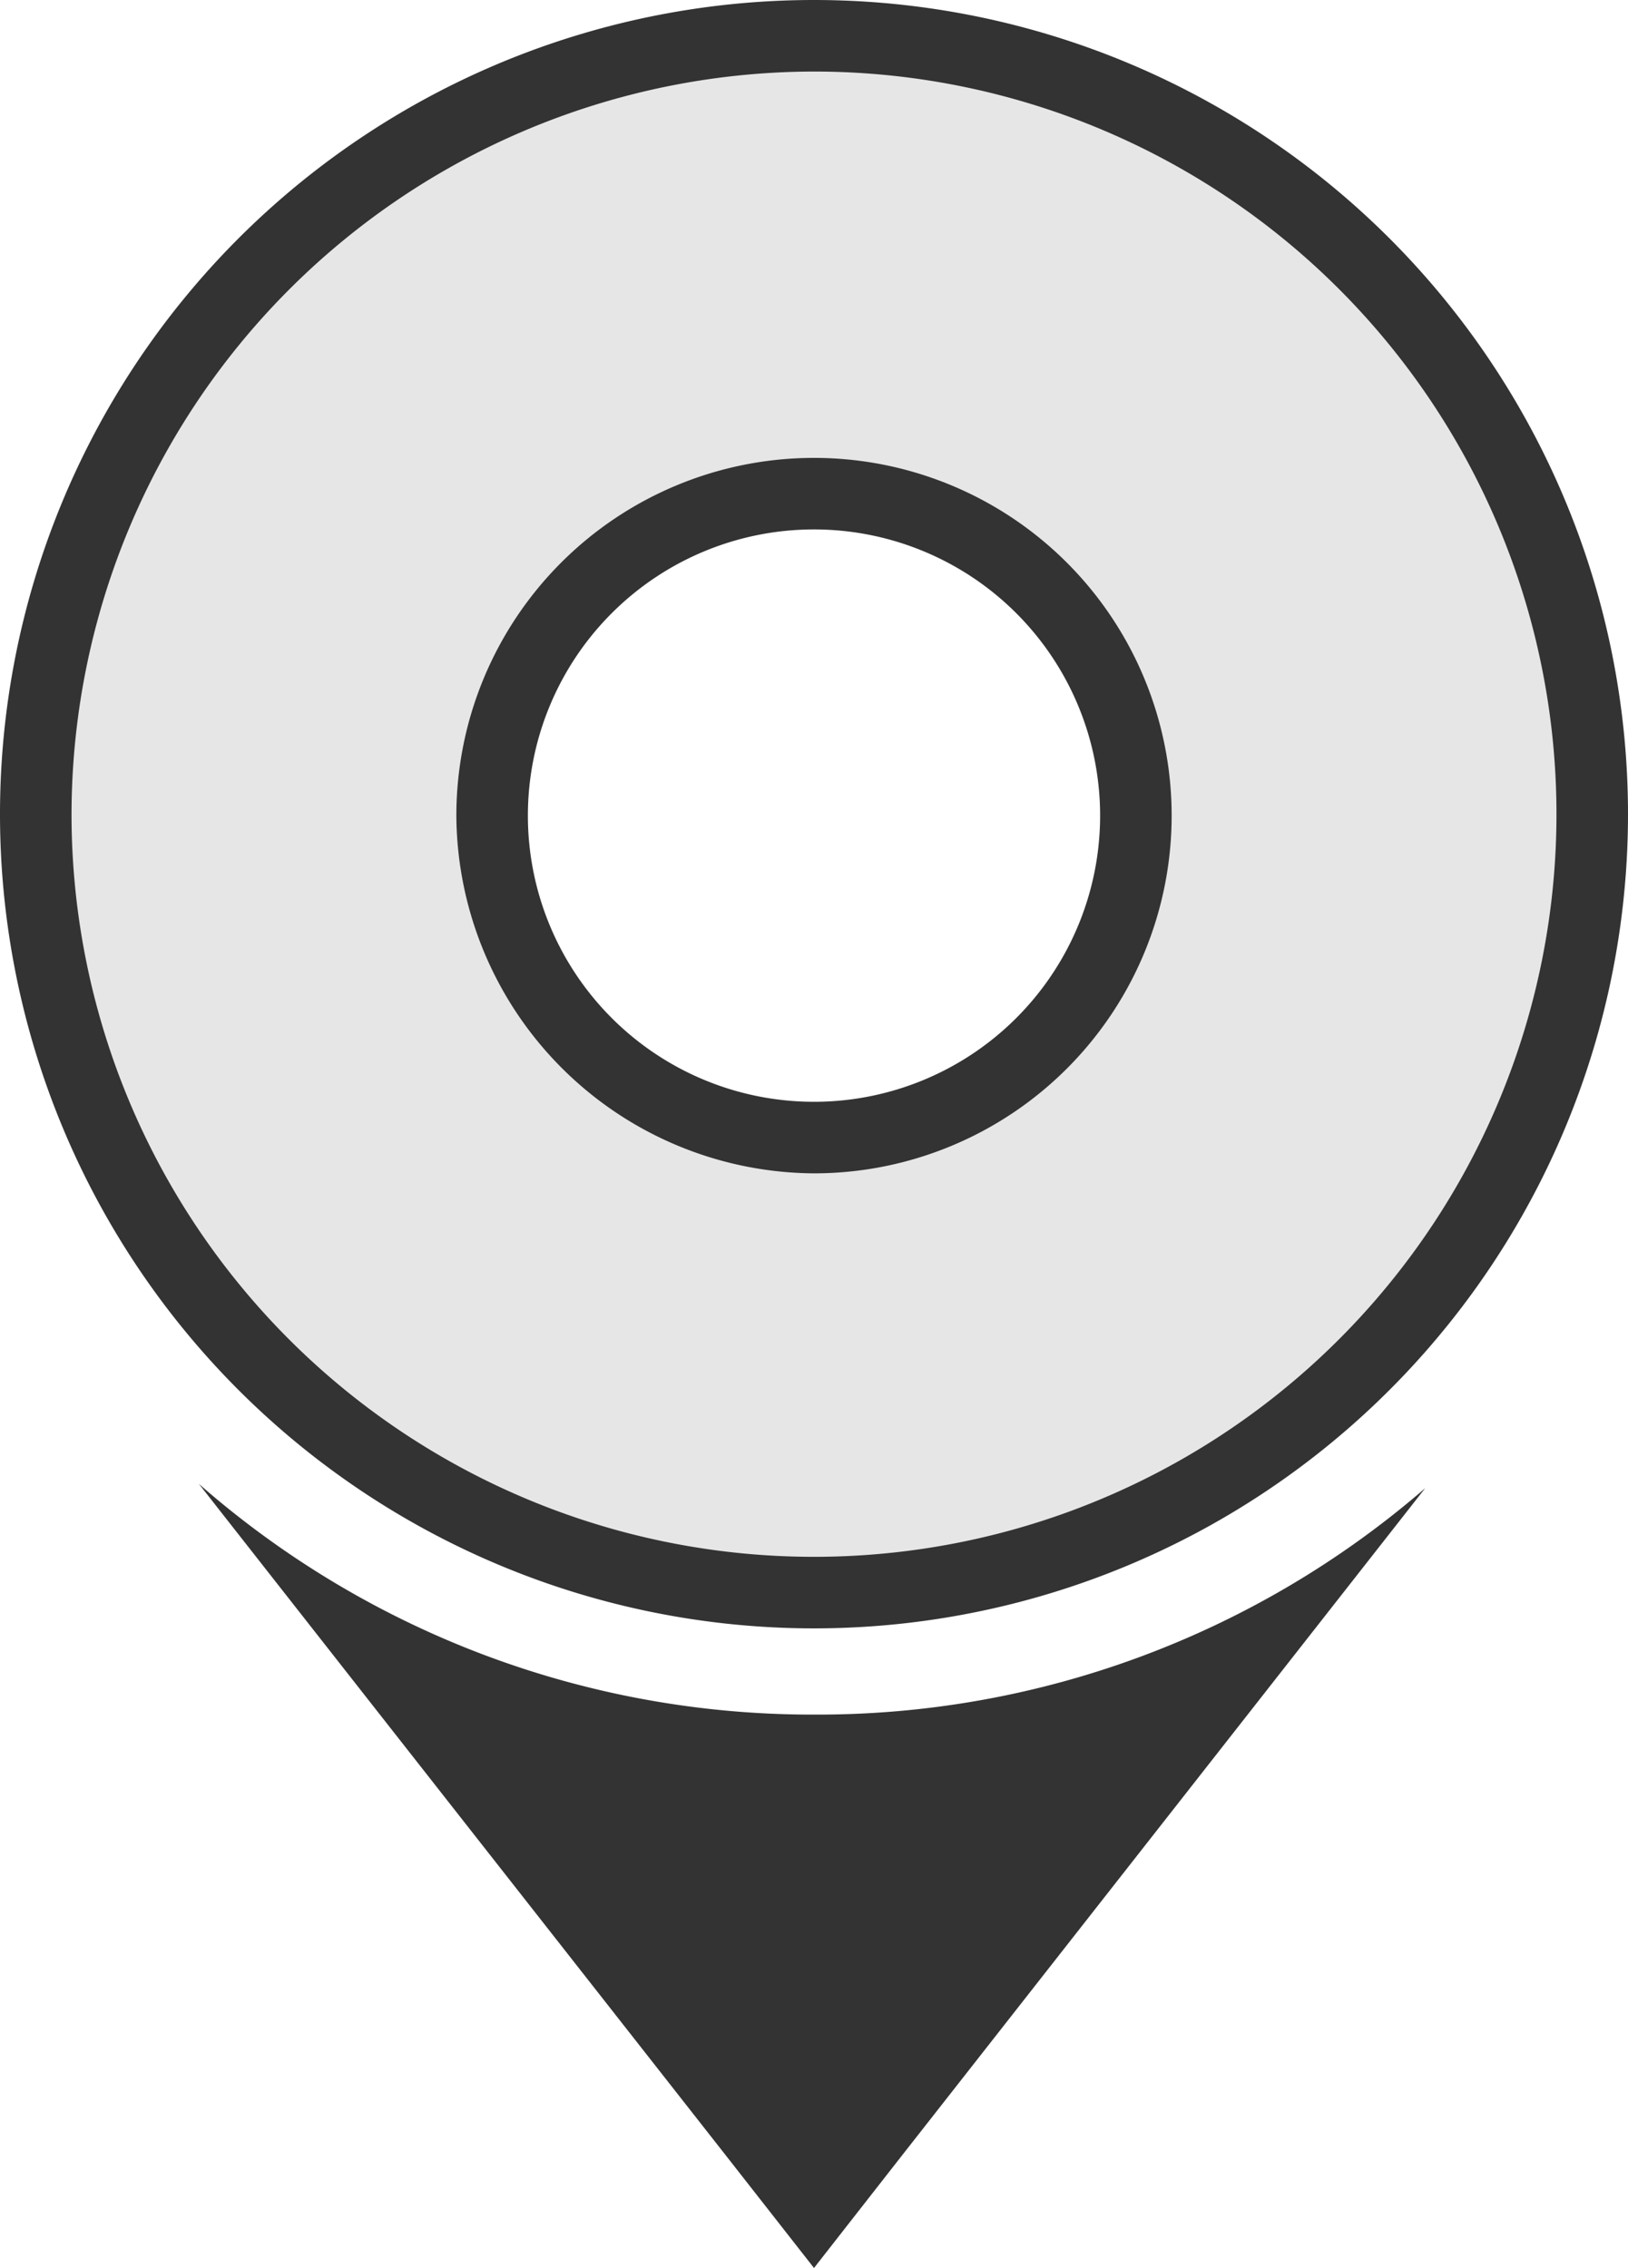 <svg xmlns="http://www.w3.org/2000/svg" viewBox="0 0 45.52 63.4"><defs><style>.cls-1{fill:#e6e6e6;}.cls-2{fill:#333;}</style></defs><g id="Layer_2" data-name="Layer 2"><g id="Layer_1-2" data-name="Layer 1"><path class="cls-1" d="M23.76,45.52A21.76,21.76,0,1,1,45.52,23.76,21.79,21.79,0,0,1,23.76,45.52Zm0-30.8a9,9,0,1,0,9,9A9,9,0,0,0,23.76,14.72Z" transform="translate(-1 -1)"/><path class="cls-2" d="M23.76,3A20.76,20.76,0,1,1,3,23.76,20.79,20.79,0,0,1,23.76,3m0,30.8a10,10,0,1,0-10-10,10.06,10.06,0,0,0,10,10m0-32.8A22.76,22.76,0,1,0,46.52,23.76,22.76,22.76,0,0,0,23.76,1Zm0,30.8a8,8,0,1,1,8-8,8,8,0,0,1-8,8Z" transform="translate(-1 -1)"/><path id="Path_26491" data-name="Path 26491" class="cls-2" d="M23.76,48.93a26,26,0,0,1-17.2-6.45L21.3,61.26l2.46,3.14,2.44-3.12L40.85,42.6A25.94,25.94,0,0,1,23.76,48.93Z" transform="translate(-1 -1)"/></g></g></svg>